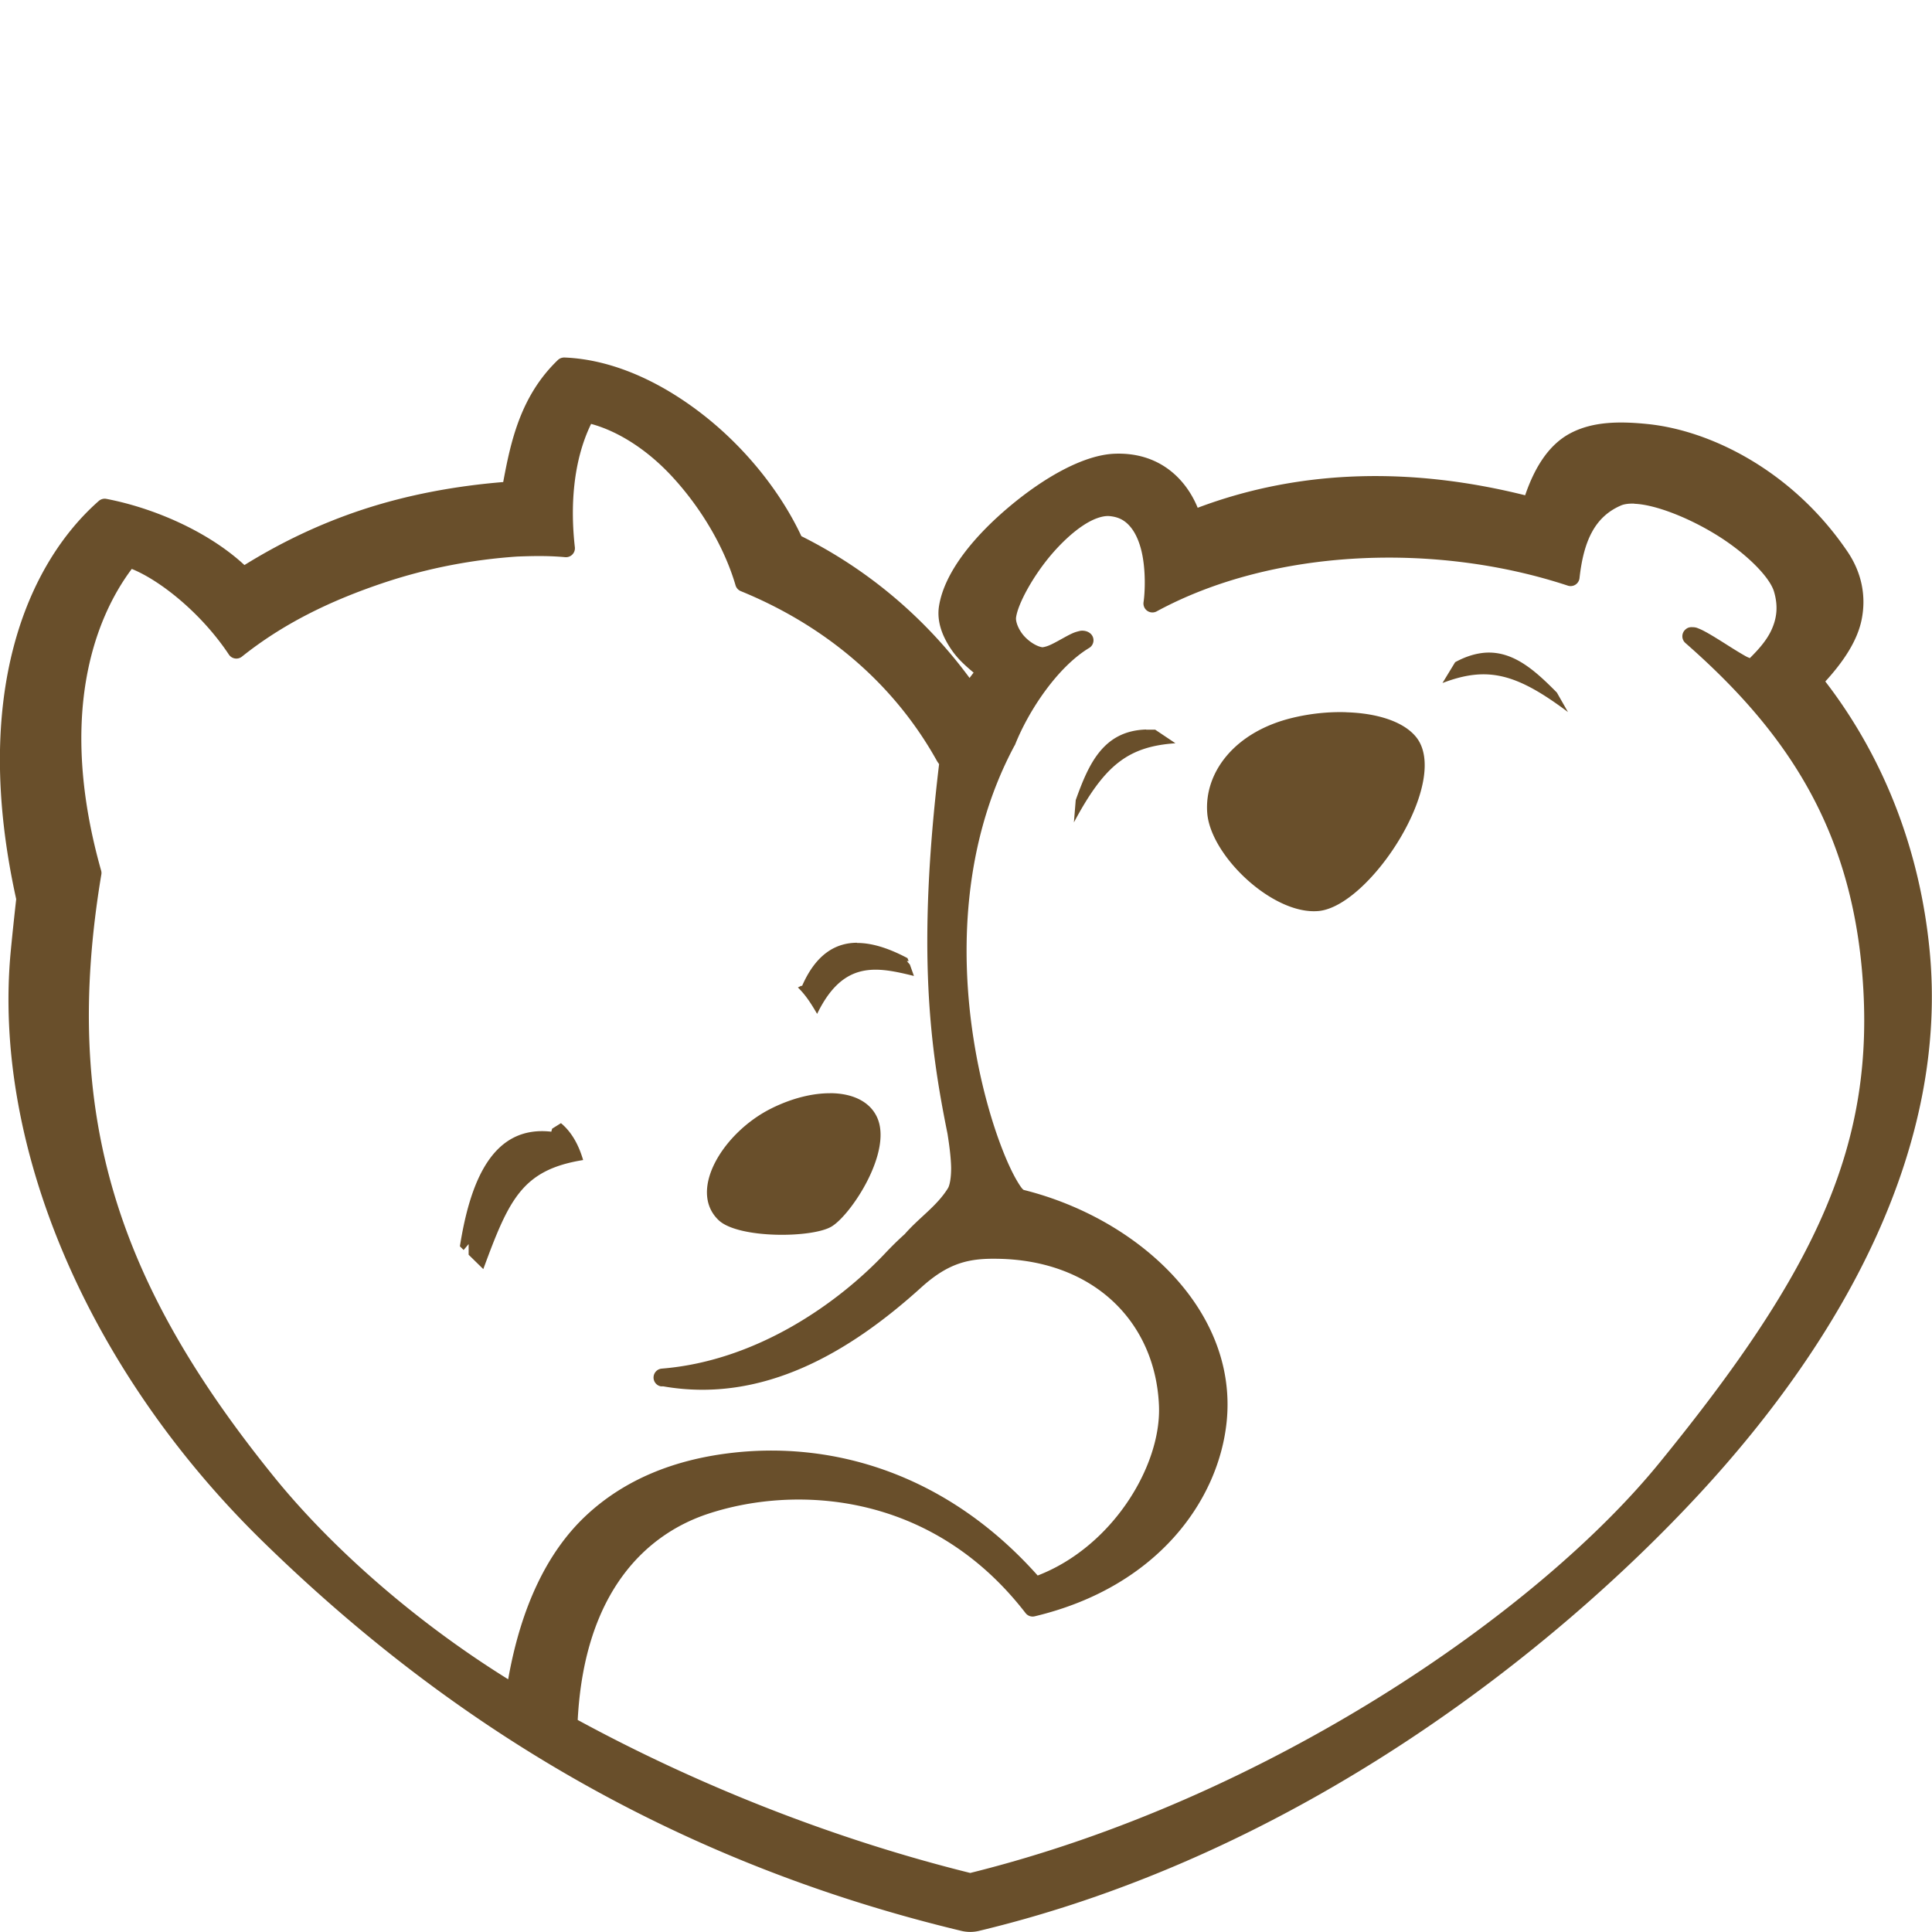<?xml version="1.0" encoding="UTF-8" standalone="no"?>
<!-- Created with Inkscape (http://www.inkscape.org/) -->

<svg
   xmlns:dc="http://purl.org/dc/elements/1.1/"
   xmlns:cc="http://creativecommons.org/ns#"
   xmlns:rdf="http://www.w3.org/1999/02/22-rdf-syntax-ns#"
   xmlns:svg="http://www.w3.org/2000/svg"
   xmlns="http://www.w3.org/2000/svg"
   xmlns:sodipodi="http://sodipodi.sourceforge.net/DTD/sodipodi-0.dtd"
   xmlns:inkscape="http://www.inkscape.org/namespaces/inkscape"
   width="128"
   height="128"
   viewBox="0 0 33.867 33.867"
   version="1.1"
   id="svg1849"
   inkscape:version="0.92.3 (2405546, 2018-03-11)"
   sodipodi:docname="logo-lines.svg">
  <defs
     id="defs1843" />
  <sodipodi:namedview
     id="base"
     pagecolor="#ffffff"
     bordercolor="#666666"
     borderopacity="1.0"
     inkscape:pageopacity="0.0"
     inkscape:pageshadow="2"
     inkscape:zoom="0.7"
     inkscape:cx="105.61665"
     inkscape:cy="256.09623"
     inkscape:document-units="mm"
     inkscape:current-layer="layer1"
     showgrid="false"
     units="px"
     inkscape:window-width="1920"
     inkscape:window-height="1025"
     inkscape:window-x="0"
     inkscape:window-y="27"
     inkscape:window-maximized="1" />
  <g
     inkscape:label="Layer 1"
     inkscape:groupmode="layer"
     id="layer1"
     transform="translate(0,-263.133)">
    <path
       inkscape:export-ydpi="599"
       inkscape:export-xdpi="599"
       inkscape:connector-curvature="0"
       id="path1114"
       d="m 9.877,269.401 a 0.157,0.157 0 0 0 -0.099,0.044 c -0.658,0.633 -0.827,1.44 -0.957,2.138 -0.837,0.069 -1.67,0.221 -2.471,0.485 -0.762,0.252 -1.444,0.585 -2.065,0.97 -0.627,-0.581 -1.575,-0.998 -2.42,-1.16 a 0.157,0.157 0 0 0 -0.134,0.037 c -1.255,1.105 -2.241,3.387 -1.447,6.979 -0.041,0.367 -0.073,0.676 -0.094,0.896 -0.33,3.399 1.333,7.355 4.424,10.371 2.757,2.691 6.619,5.472 12.237,6.819 0.102,0.025 0.21,0.025 0.312,0 5.63,-1.35 10.103,-4.935 12.624,-7.658 2.586,-2.793 4.369,-6.132 4.038,-9.532 -0.167,-1.718 -0.779,-3.349 -1.828,-4.711 0.318,-0.348 0.562,-0.712 0.637,-1.086 0.083,-0.413 0,-0.832 -0.259,-1.206 -0.951,-1.392 -2.371,-2.104 -3.486,-2.22 -0.513,-0.053 -0.969,-0.043 -1.354,0.157 -0.354,0.184 -0.615,0.55 -0.8,1.091 -1.934,-0.483 -3.893,-0.477 -5.74,0.219 -0.21,-0.513 -0.681,-0.981 -1.464,-0.947 -0.539,0.024 -1.226,0.414 -1.835,0.925 -0.609,0.511 -1.134,1.138 -1.234,1.736 -0.049,0.289 0.068,0.559 0.22,0.779 0.118,0.171 0.256,0.287 0.385,0.397 -0.023,0.029 -0.049,0.064 -0.071,0.093 -0.791,-1.072 -1.799,-1.911 -2.948,-2.485 -0.338,-0.723 -0.913,-1.472 -1.636,-2.059 -0.744,-0.603 -1.627,-1.038 -2.52,-1.073 a 0.157,0.157 0 0 0 -0.015,0 z m 0.485,1.163 c 0.449,0.121 0.963,0.429 1.419,0.922 0.494,0.534 0.912,1.222 1.113,1.908 a 0.157,0.157 0 0 0 0.091,0.101 c 1.434,0.586 2.661,1.578 3.44,2.978 0.013,0.022 0.024,0.036 0.037,0.054 -0.393,3.287 -0.158,4.971 0.147,6.478 0.035,0.219 0.061,0.43 0.064,0.601 0,0.173 -0.024,0.304 -0.056,0.356 -0.196,0.316 -0.501,0.511 -0.757,0.804 -0.117,0.105 -0.23,0.216 -0.347,0.34 -0.813,0.86 -2.237,1.882 -3.911,2.018 a 0.157,0.157 0 0 0 -0.017,0.311 c 0.015,0 0.028,0 0.042,0 v 0 c 0,-1.9e-4 0,0 0,0 1.751,0.306 3.275,-0.605 4.521,-1.733 0.491,-0.445 0.856,-0.513 1.353,-0.503 1.681,0.031 2.752,1.115 2.815,2.569 0.047,1.055 -0.815,2.478 -2.126,2.983 -1.608,-1.804 -3.623,-2.371 -5.428,-2.142 -0.925,0.117 -1.807,0.444 -2.507,1.108 -0.655,0.622 -1.12,1.569 -1.347,2.853 -1.745,-1.085 -3.179,-2.407 -4.098,-3.541 -2.743,-3.386 -3.736,-6.342 -3.035,-10.559 a 0.157,0.157 0 0 0 0,-0.068 c -0.768,-2.714 -0.123,-4.42 0.535,-5.296 0.504,0.204 1.223,0.78 1.702,1.501 a 0.157,0.157 0 0 0 0.228,0.037 c 0.701,-0.56 1.521,-0.976 2.528,-1.309 0.746,-0.246 1.521,-0.393 2.299,-0.446 0.337,-0.013 0.573,-0.013 0.841,0.011 a 0.157,0.157 0 0 0 0.169,-0.174 c -0.079,-0.693 -0.039,-1.497 0.285,-2.163 z m 18.289,1.4 c 0.361,0.013 0.951,0.242 1.453,0.555 0.503,0.313 0.918,0.726 0.994,0.986 0.077,0.262 0.046,0.474 -0.047,0.675 -0.083,0.179 -0.226,0.34 -0.378,0.49 -0.02,-0.011 -0.032,-0.013 -0.059,-0.027 -0.091,-0.05 -0.216,-0.127 -0.34,-0.206 -0.125,-0.079 -0.252,-0.159 -0.358,-0.218 -0.053,-0.029 -0.099,-0.053 -0.147,-0.071 -0.024,-0.011 -0.049,-0.018 -0.081,-0.02 -0.032,0 -0.086,-0.011 -0.142,0.039 a 0.157,0.157 0 0 0 0,0.239 c 1.724,1.511 2.886,3.19 3.099,5.804 0.242,2.97 -0.795,5.18 -3.562,8.573 -2.129,2.611 -6.856,5.887 -12.075,7.182 -2.458,-0.61 -4.831,-1.568 -6.881,-2.682 0.119,-2.262 1.212,-3.256 2.277,-3.611 1.492,-0.497 3.904,-0.424 5.574,1.738 a 0.157,0.157 0 0 0 0.16,0.056 c 2.158,-0.514 3.226,-2.039 3.365,-3.414 0.101,-0.999 -0.31,-1.903 -0.984,-2.607 -0.673,-0.703 -1.607,-1.215 -2.59,-1.457 0.037,0.011 0.017,0.011 -0.011,-0.02 -0.024,-0.028 -0.056,-0.077 -0.093,-0.14 -0.074,-0.126 -0.164,-0.314 -0.255,-0.549 -0.183,-0.469 -0.375,-1.126 -0.497,-1.889 -0.245,-1.525 -0.209,-3.466 0.709,-5.183 a 0.157,0.157 0 0 0 0.011,-0.018 c 0.242,-0.61 0.752,-1.368 1.3,-1.698 a 0.157,0.157 0 0 0 0.022,-0.252 c -0.056,-0.049 -0.127,-0.054 -0.173,-0.049 -0.047,0.011 -0.083,0.02 -0.12,0.035 -0.073,0.03 -0.147,0.073 -0.222,0.114 -0.074,0.041 -0.15,0.083 -0.213,0.109 -0.063,0.026 -0.113,0.032 -0.116,0.031 -0.1,-0.015 -0.234,-0.098 -0.329,-0.208 -0.094,-0.111 -0.14,-0.244 -0.131,-0.313 0.031,-0.237 0.299,-0.735 0.64,-1.128 0.171,-0.196 0.359,-0.37 0.537,-0.487 0.178,-0.118 0.344,-0.173 0.46,-0.163 0.168,0.015 0.276,0.08 0.366,0.187 0.09,0.106 0.156,0.259 0.196,0.427 0.08,0.337 0.06,0.733 0.036,0.894 a 0.157,0.157 0 0 0 0.23,0.162 c 2.031,-1.102 4.885,-1.217 7.207,-0.451 a 0.157,0.157 0 0 0 0.205,-0.131 c 0.074,-0.673 0.279,-1.08 0.726,-1.274 0.053,-0.023 0.136,-0.037 0.239,-0.032 z m -2.608,2.61 c -0.164,0.011 -0.341,0.061 -0.535,0.167 l -0.222,0.365 c 0.783,-0.299 1.292,-0.173 2.2,0.509 l -0.195,-0.342 c -0.373,-0.377 -0.754,-0.728 -1.248,-0.699 z m -2.441,1.044 c -0.31,-0.011 -0.638,0.024 -0.944,0.098 -1.015,0.244 -1.548,0.956 -1.496,1.664 0.055,0.752 1.151,1.794 1.949,1.723 0.909,-0.08 2.346,-2.307 1.703,-3.062 -0.23,-0.271 -0.696,-0.407 -1.212,-0.422 z m -3.51,0.303 c -0.757,0.022 -1.011,0.613 -1.235,1.237 l -0.032,0.392 c 0.535,-1.001 0.944,-1.33 1.78,-1.388 l -0.355,-0.238 c -0.055,0 -0.107,0 -0.158,0 z m -5.065,3.738 c -0.374,0 -0.721,0.196 -0.966,0.755 h -0.017 l -0.057,0.029 c 0.145,0.141 0.242,0.301 0.337,0.463 0.458,-0.946 1.046,-0.825 1.697,-0.665 l -0.071,-0.199 -0.053,-0.062 0.031,-3.5e-4 -0.02,-0.051 c -0.287,-0.152 -0.593,-0.267 -0.884,-0.266 z m -0.48,2.638 c -0.306,-1.1e-4 -0.661,0.086 -1.019,0.263 -0.846,0.417 -1.477,1.439 -0.932,1.961 0.344,0.329 1.655,0.317 1.987,0.109 0.344,-0.215 1.063,-1.306 0.794,-1.906 -0.127,-0.284 -0.437,-0.428 -0.83,-0.428 z m -4.716,0.526 -0.152,0.095 -0.015,0.053 c -1.016,-0.116 -1.418,0.841 -1.602,2.009 l 0.065,0.065 0.088,-0.104 v 0.187 l 0.257,0.252 c 0.451,-1.224 0.681,-1.739 1.75,-1.912 -0.08,-0.273 -0.205,-0.494 -0.388,-0.646 z"
       style="color:#000000;font-style:normal;font-variant:normal;font-weight:normal;font-stretch:normal;font-size:medium;line-height:normal;font-family:sans-serif;font-variant-ligatures:normal;font-variant-position:normal;font-variant-caps:normal;font-variant-numeric:normal;font-variant-alternates:normal;font-feature-settings:normal;text-indent:0;text-align:start;text-decoration:none;text-decoration-line:none;text-decoration-style:solid;text-decoration-color:#000000;letter-spacing:normal;word-spacing:normal;text-transform:none;writing-mode:lr-tb;direction:ltr;text-orientation:mixed;dominant-baseline:auto;baseline-shift:baseline;text-anchor:start;white-space:normal;shape-padding:0;clip-rule:nonzero;display:inline;overflow:visible;visibility:visible;opacity:1;isolation:auto;mix-blend-mode:normal;color-interpolation:sRGB;color-interpolation-filters:linearRGB;solid-color:#000000;solid-opacity:1;vector-effect:none;fill:#694f2b;fill-opacity:1;fill-rule:nonzero;stroke:none;stroke-width:0.313;stroke-linecap:round;stroke-linejoin:round;stroke-miterlimit:4;stroke-dasharray:none;stroke-dashoffset:0;stroke-opacity:1;color-rendering:auto;image-rendering:auto;shape-rendering:auto;text-rendering:auto;enable-background:accumulate" />
  </g>
</svg>
